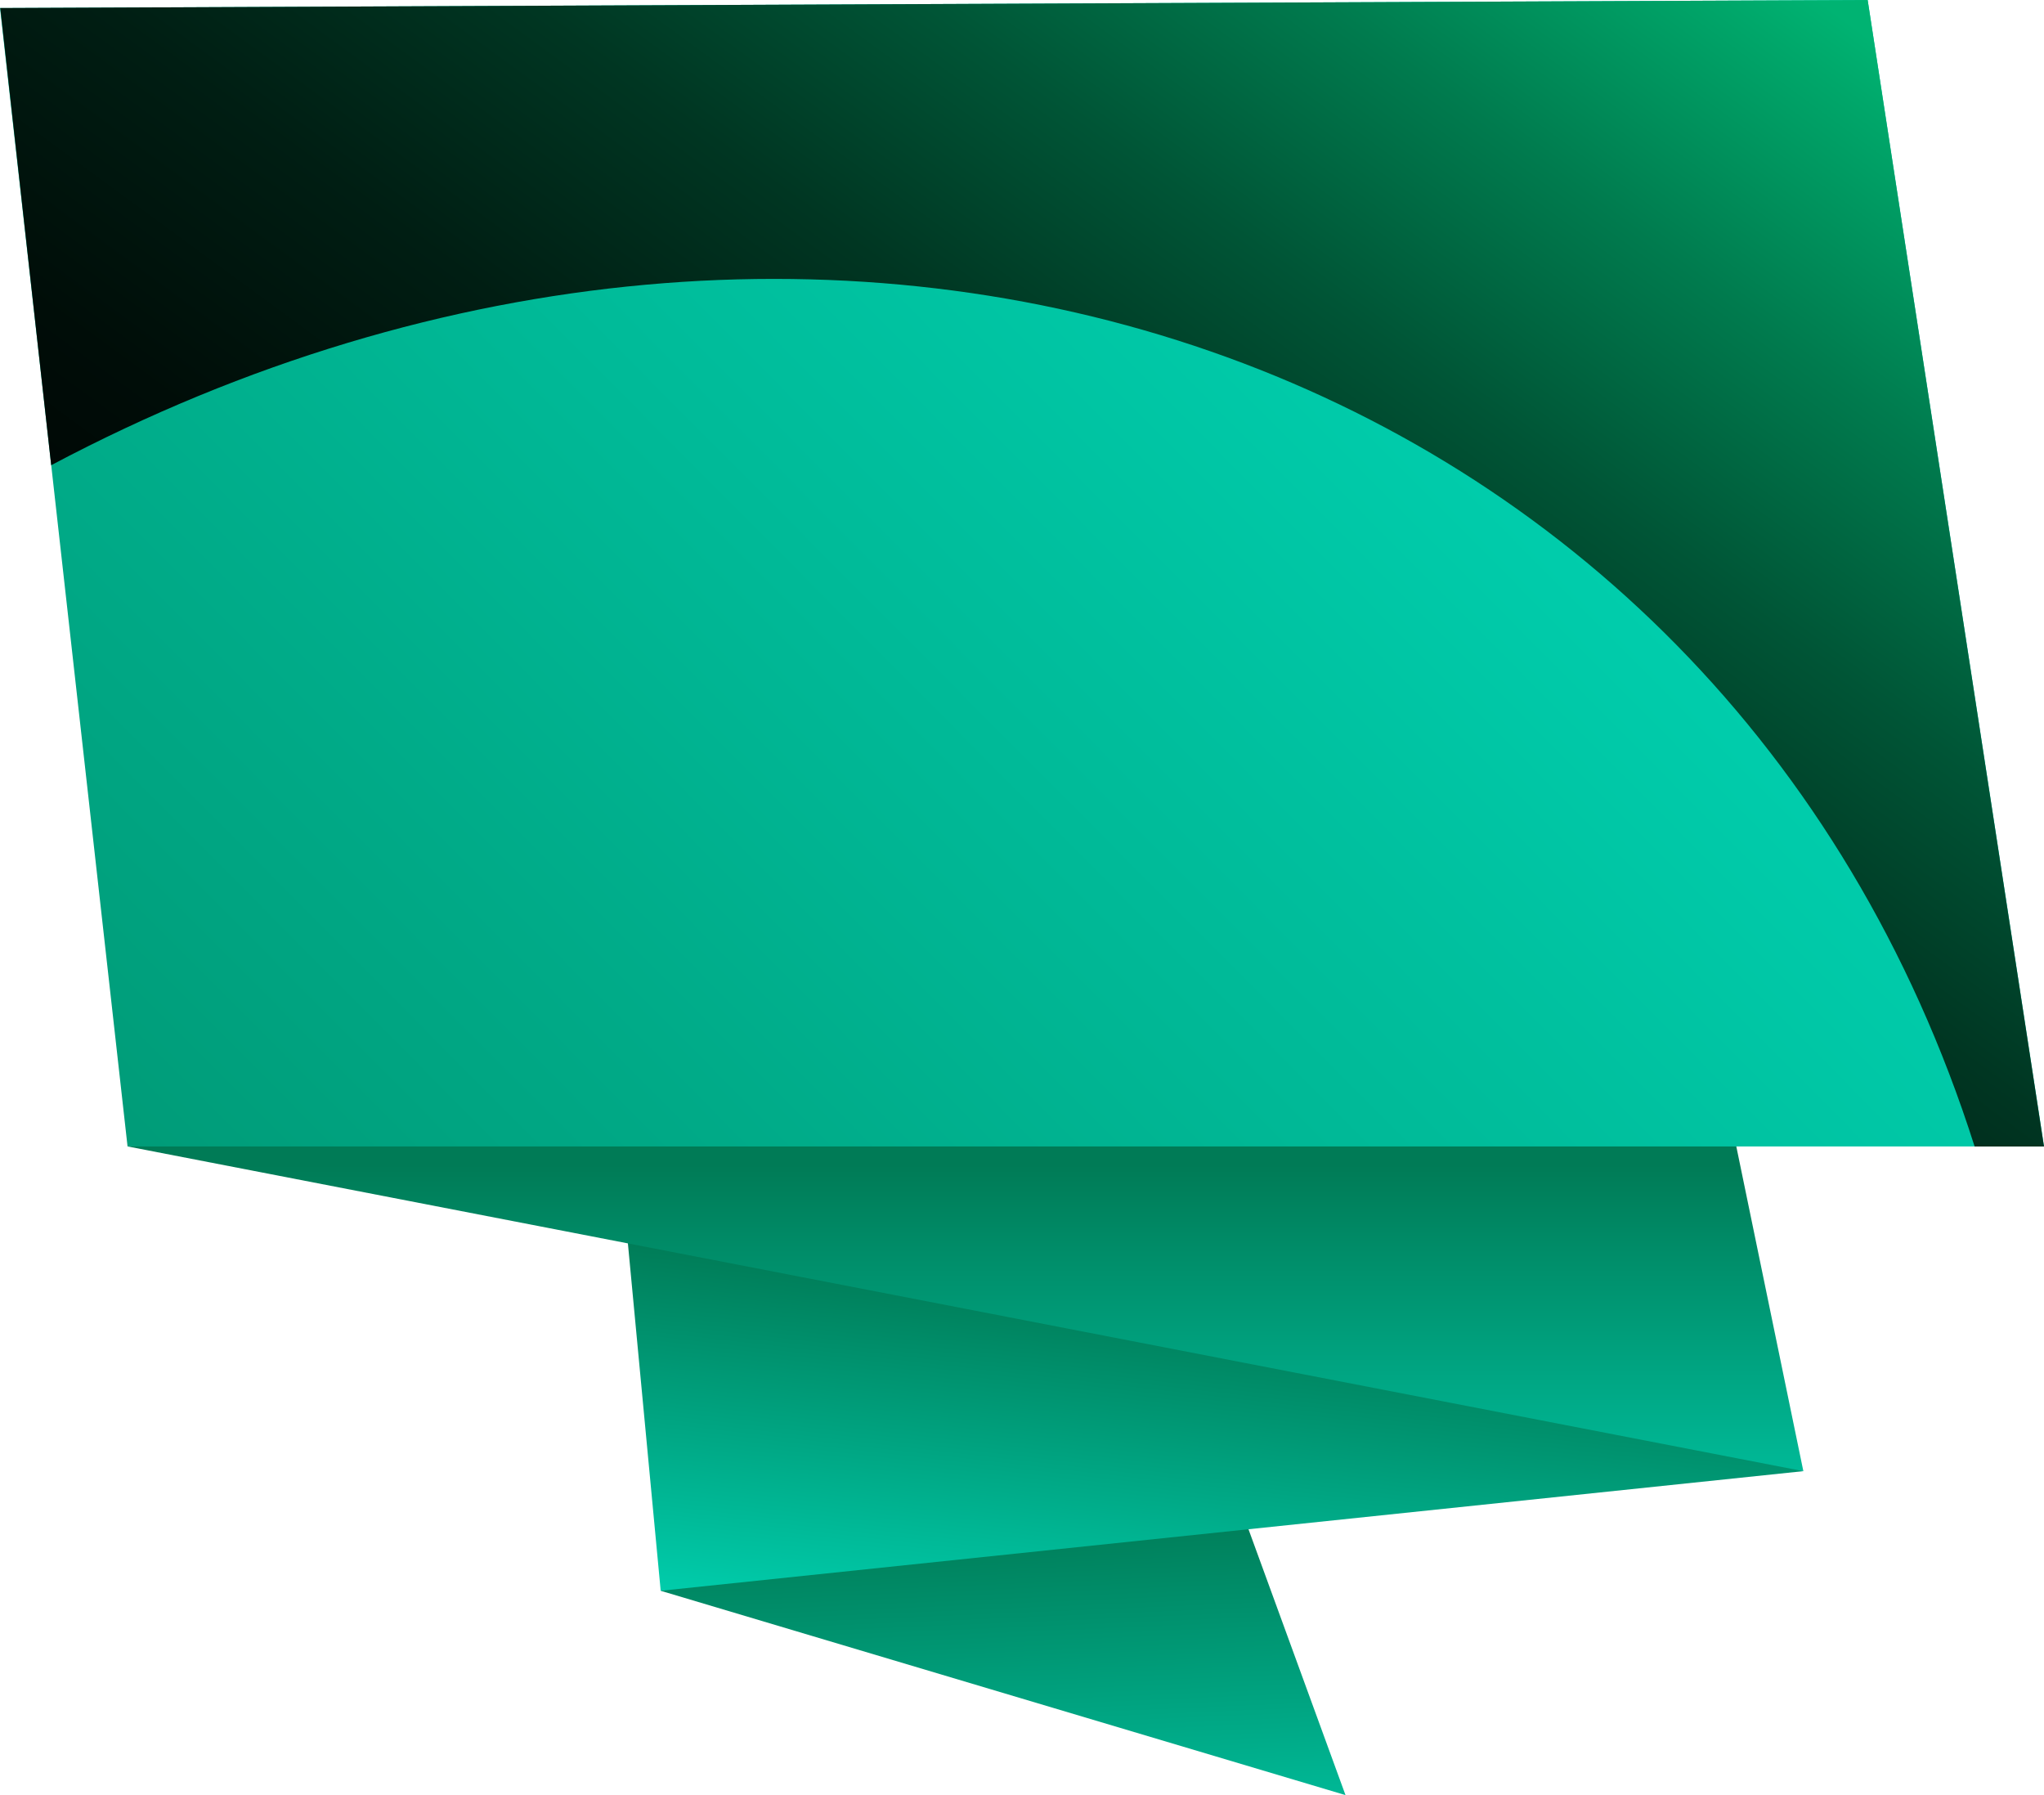 <svg xmlns="http://www.w3.org/2000/svg" xmlns:xlink="http://www.w3.org/1999/xlink" viewBox="0 0 213.62 187.57"><defs><style>.cls-1{isolation:isolate;}.cls-2{fill:url(#linear-gradient);}.cls-3{fill:url(#linear-gradient-2);}.cls-4{fill:url(#linear-gradient-3);}.cls-5{fill:url(#linear-gradient-4);}.cls-6{mix-blend-mode:screen;fill:url(#linear-gradient-5);}</style><linearGradient id="linear-gradient" x1="-3072.71" y1="177.75" x2="-3074.52" y2="220.46" gradientTransform="matrix(-1, 0, 0, 1, -2968.67, -19.58)" gradientUnits="userSpaceOnUse"><stop offset="0" stop-color="#007b56"/><stop offset="1" stop-color="#00cfae"/></linearGradient><linearGradient id="linear-gradient-2" x1="-3094.69" y1="155.68" x2="-3090.4" y2="193.08" xlink:href="#linear-gradient"/><linearGradient id="linear-gradient-3" x1="-3069.57" y1="141.28" x2="-3069.57" y2="184.74" xlink:href="#linear-gradient"/><linearGradient id="linear-gradient-4" x1="-40.73" y1="207.09" x2="142.2" y2="25.11" gradientTransform="matrix(1, 0, 0, 1, 0, 0)" xlink:href="#linear-gradient"/><linearGradient id="linear-gradient-5" x1="44.17" y1="166.7" x2="165.64" y2="0.94" gradientUnits="userSpaceOnUse"><stop offset="0"/><stop offset="0.19" stop-color="#000302"/><stop offset="0.34" stop-color="#000d08"/><stop offset="0.48" stop-color="#001e13"/><stop offset="0.61" stop-color="#003622"/><stop offset="0.73" stop-color="#005536"/><stop offset="0.85" stop-color="#007b4e"/><stop offset="0.97" stop-color="#00a76a"/><stop offset="1" stop-color="#00b372"/></linearGradient></defs><g class="cls-1"><g id="Layer_1" data-name="Layer 1"><polygon class="cls-2" points="69.05 166.22 140.62 187.57 127.82 152.5 69.05 166.22"/><polygon class="cls-3" points="188.47 153.72 69.05 166.22 64.1 113.81 188.47 153.72"/><polygon class="cls-4" points="13.33 119.79 188.47 153.72 178.93 107.53 13.33 119.79"/><polygon class="cls-5" points="213.62 119.79 195.19 0 0 0.84 13.33 119.79 213.62 119.79"/><path class="cls-6" d="M207.34,139.38h7.25L196.16,19.58,1,20.42,6.32,68.19C87.93,24.92,180.8,56,207.34,139.38Z" transform="translate(-0.97 -19.58)"/></g></g></svg>